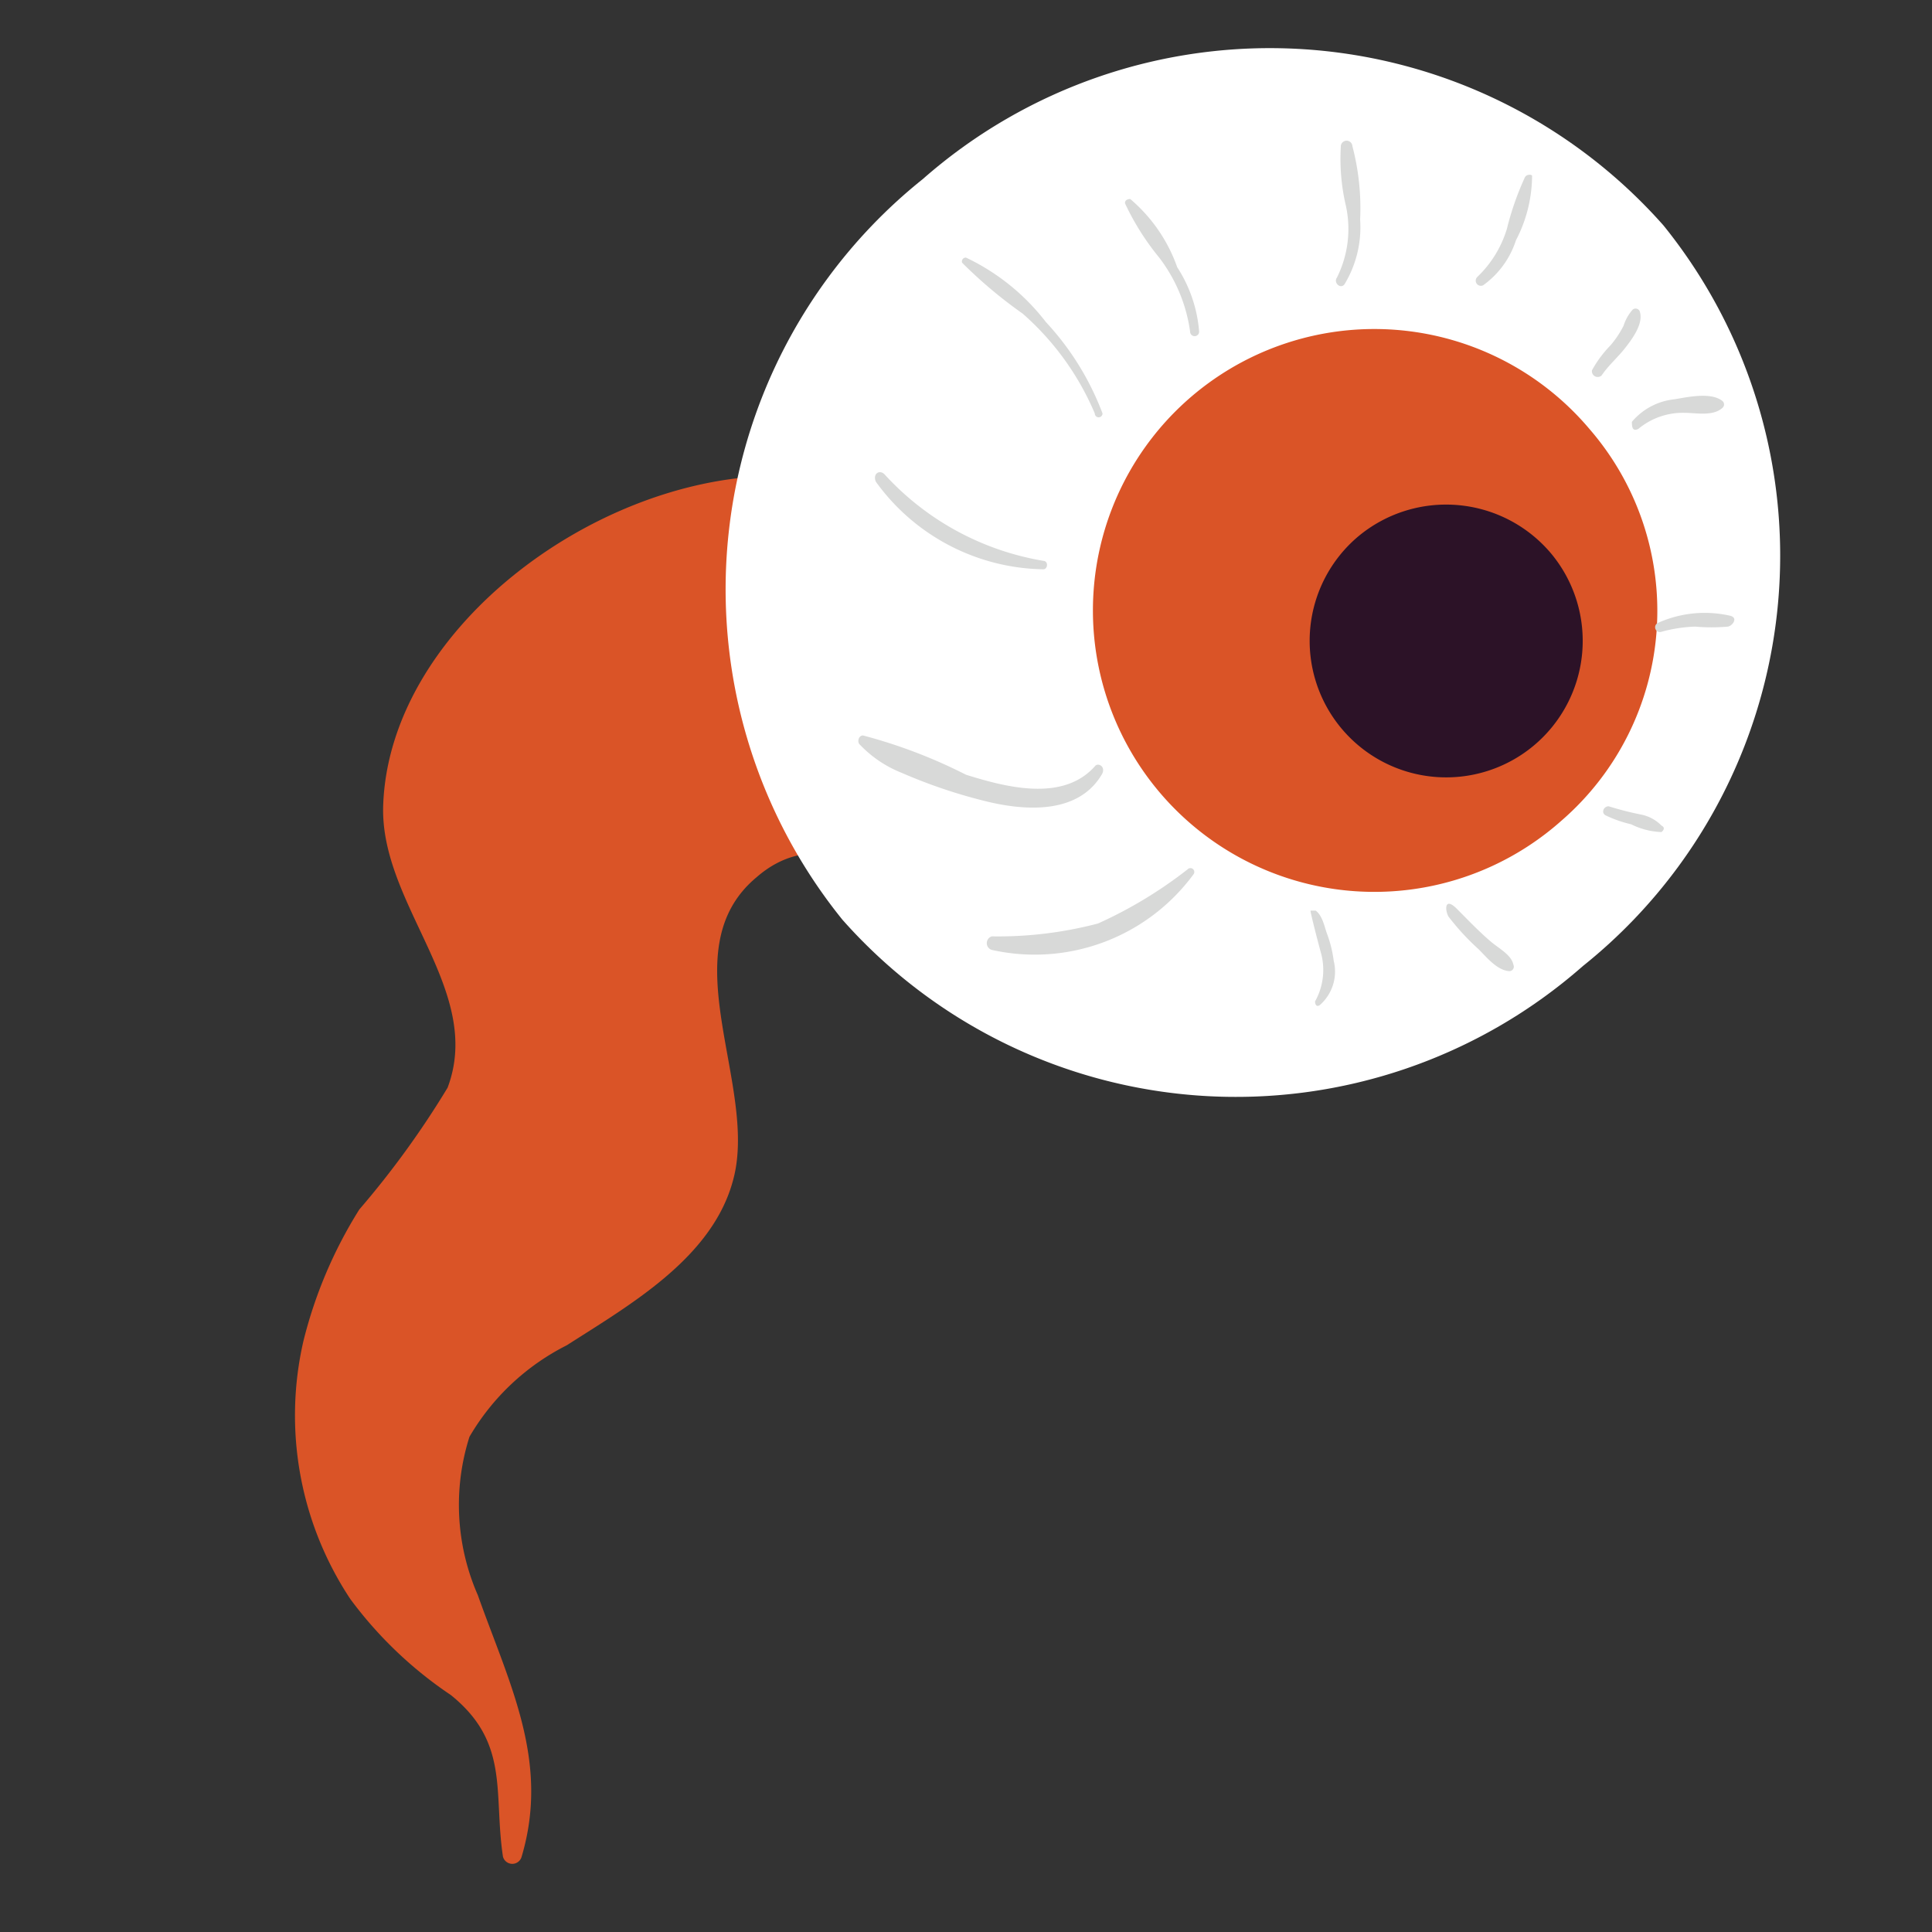<svg id="Layer_1" data-name="Layer 1" xmlns="http://www.w3.org/2000/svg" viewBox="0 0 30 30"><rect x="0" y="0" width="30" height="30" fill="#333333" stroke="none"/><defs><style>.cls-1{fill:#da5427;}.cls-2{fill:#fff;}.cls-3{fill:#2c1227;}.cls-4{fill:#d8d9d8;}</style></defs><title>Untitled-1</title><path class="cls-1" d="M15.3,11a7.69,7.69,0,0,1,.24-1.5,2.75,2.75,0,0,0,.12-1c-.17-.49-1.27-.85-1.71-1a4.08,4.08,0,0,0-2-.11c-2.79.07-5.91,2.42-6,5.12-.05,1.54,1.57,2.87,1,4.38a14,14,0,0,1-1.37,1.89,7,7,0,0,0-.87,2.05,5.16,5.16,0,0,0,.73,4A6.3,6.3,0,0,0,7,26.32c.92.74.66,1.52.81,2.51a.15.15,0,0,0,.29,0c.44-1.48-.19-2.68-.68-4.06a3.49,3.49,0,0,1-.13-2.46A3.65,3.65,0,0,1,8.8,20.89c1-.64,2.28-1.37,2.59-2.59.38-1.46-1-3.55.36-4.68.78-.68,1.64-.3,2.41.13.32.18.75.41,1.07.13C15.88,13.32,15.32,11.73,15.3,11Z"/><path class="cls-2" d="M25.83,3.5A8.16,8.16,0,0,1,24.58,15a8.16,8.16,0,0,1-11.5-.72A8.16,8.16,0,0,1,14.33,2.78,8.16,8.16,0,0,1,25.83,3.5Z"/><path class="cls-1" d="M24.68,6.66a4.31,4.31,0,0,1-.43,6.08,4.37,4.37,0,1,1,.43-6.08Z"/><path class="cls-3" d="M24.09,8.6a2.12,2.12,0,1,1-3-.27A2.13,2.13,0,0,1,24.09,8.6Z"/><path class="cls-4" d="M18.44,13.5a6.77,6.77,0,0,1-1.39.84,6.11,6.11,0,0,1-1.65.2.11.11,0,0,0,0,.21,3.06,3.06,0,0,0,3.13-1.17A.06.06,0,0,0,18.44,13.5Z"/><path class="cls-4" d="M17,11.9c-.5.56-1.39.32-2,.13a8,8,0,0,0-1.6-.61c-.06,0-.09.08-.06.13A1.82,1.82,0,0,0,14,12a8.14,8.14,0,0,0,1.26.43c.62.16,1.46.23,1.84-.39C17.19,11.91,17.05,11.83,17,11.9Z"/><path class="cls-4" d="M16.21,8.71a4.3,4.3,0,0,1-2.48-1.35c-.08-.07-.18,0-.13.12a3.27,3.27,0,0,0,2.6,1.36C16.27,8.84,16.28,8.72,16.21,8.71Z"/><path class="cls-4" d="M16.24,5A3.41,3.41,0,0,0,15,4a.06.06,0,0,0-.06.08,7.15,7.15,0,0,0,.94.79A4.28,4.28,0,0,1,17,6.42a.06.06,0,1,0,.12,0A4.31,4.31,0,0,0,16.24,5Z"/><path class="cls-4" d="M17.55,3.09s-.09,0-.08.07A4,4,0,0,0,18,4a2.44,2.44,0,0,1,.48,1.15.07.07,0,0,0,.14,0,2.14,2.14,0,0,0-.34-1A2.46,2.46,0,0,0,17.55,3.09Z"/><path class="cls-4" d="M20.82,2.28a3.19,3.19,0,0,0,.08.92,1.69,1.69,0,0,1-.14,1.11c-.06.08.06.19.12.1a1.71,1.71,0,0,0,.24-1A3.79,3.79,0,0,0,21,2.27.09.09,0,0,0,20.82,2.28Z"/><path class="cls-4" d="M23.68,2.75a4.46,4.46,0,0,0-.28.8,1.72,1.72,0,0,1-.46.75.08.08,0,0,0,.09.13,1.38,1.38,0,0,0,.51-.7,2.18,2.18,0,0,0,.25-1C23.79,2.71,23.71,2.7,23.68,2.75Z"/><path class="cls-4" d="M25.35,4.81a.69.69,0,0,0-.14.25,1.57,1.57,0,0,1-.2.3,1.8,1.8,0,0,0-.29.39.09.09,0,0,0,.15.08c.1-.15.25-.28.36-.42s.3-.39.23-.58A.07.07,0,0,0,25.35,4.81Z"/><path class="cls-4" d="M20.43,14.14s-.07,0-.08,0,.11.47.16.65a1,1,0,0,1-.09.76s0,.1.07.06a.69.69,0,0,0,.22-.69,1.89,1.89,0,0,0-.1-.41C20.57,14.41,20.54,14.22,20.43,14.14Z"/><path class="cls-4" d="M23.16,14.63c-.19-.16-.36-.34-.54-.52s-.19,0-.13.12a3.79,3.79,0,0,0,.47.51c.13.13.29.33.48.34a.07.07,0,0,0,.06-.1C23.47,14.83,23.28,14.73,23.16,14.63Z"/><path class="cls-4" d="M25.49,12.65a4.77,4.77,0,0,1-.51-.13c-.08,0-.12.1-.05.14a1.9,1.9,0,0,0,.4.14,1.13,1.13,0,0,0,.47.12s.08-.06,0-.1A.61.61,0,0,0,25.49,12.65Z"/><path class="cls-4" d="M26.86,9.56a1.77,1.77,0,0,0-1.11.11.07.07,0,0,0,.05.14,2.25,2.25,0,0,1,.52-.08,2.9,2.9,0,0,0,.51,0C26.9,9.72,27,9.59,26.86,9.56Z"/><path class="cls-4" d="M26,6.2a1,1,0,0,0-.66.35c0,.06,0,.16.1.11a1.08,1.08,0,0,1,.71-.25c.19,0,.45.06.6-.08a.07.07,0,0,0,0-.1C26.57,6.08,26.19,6.17,26,6.2Z"/></svg>